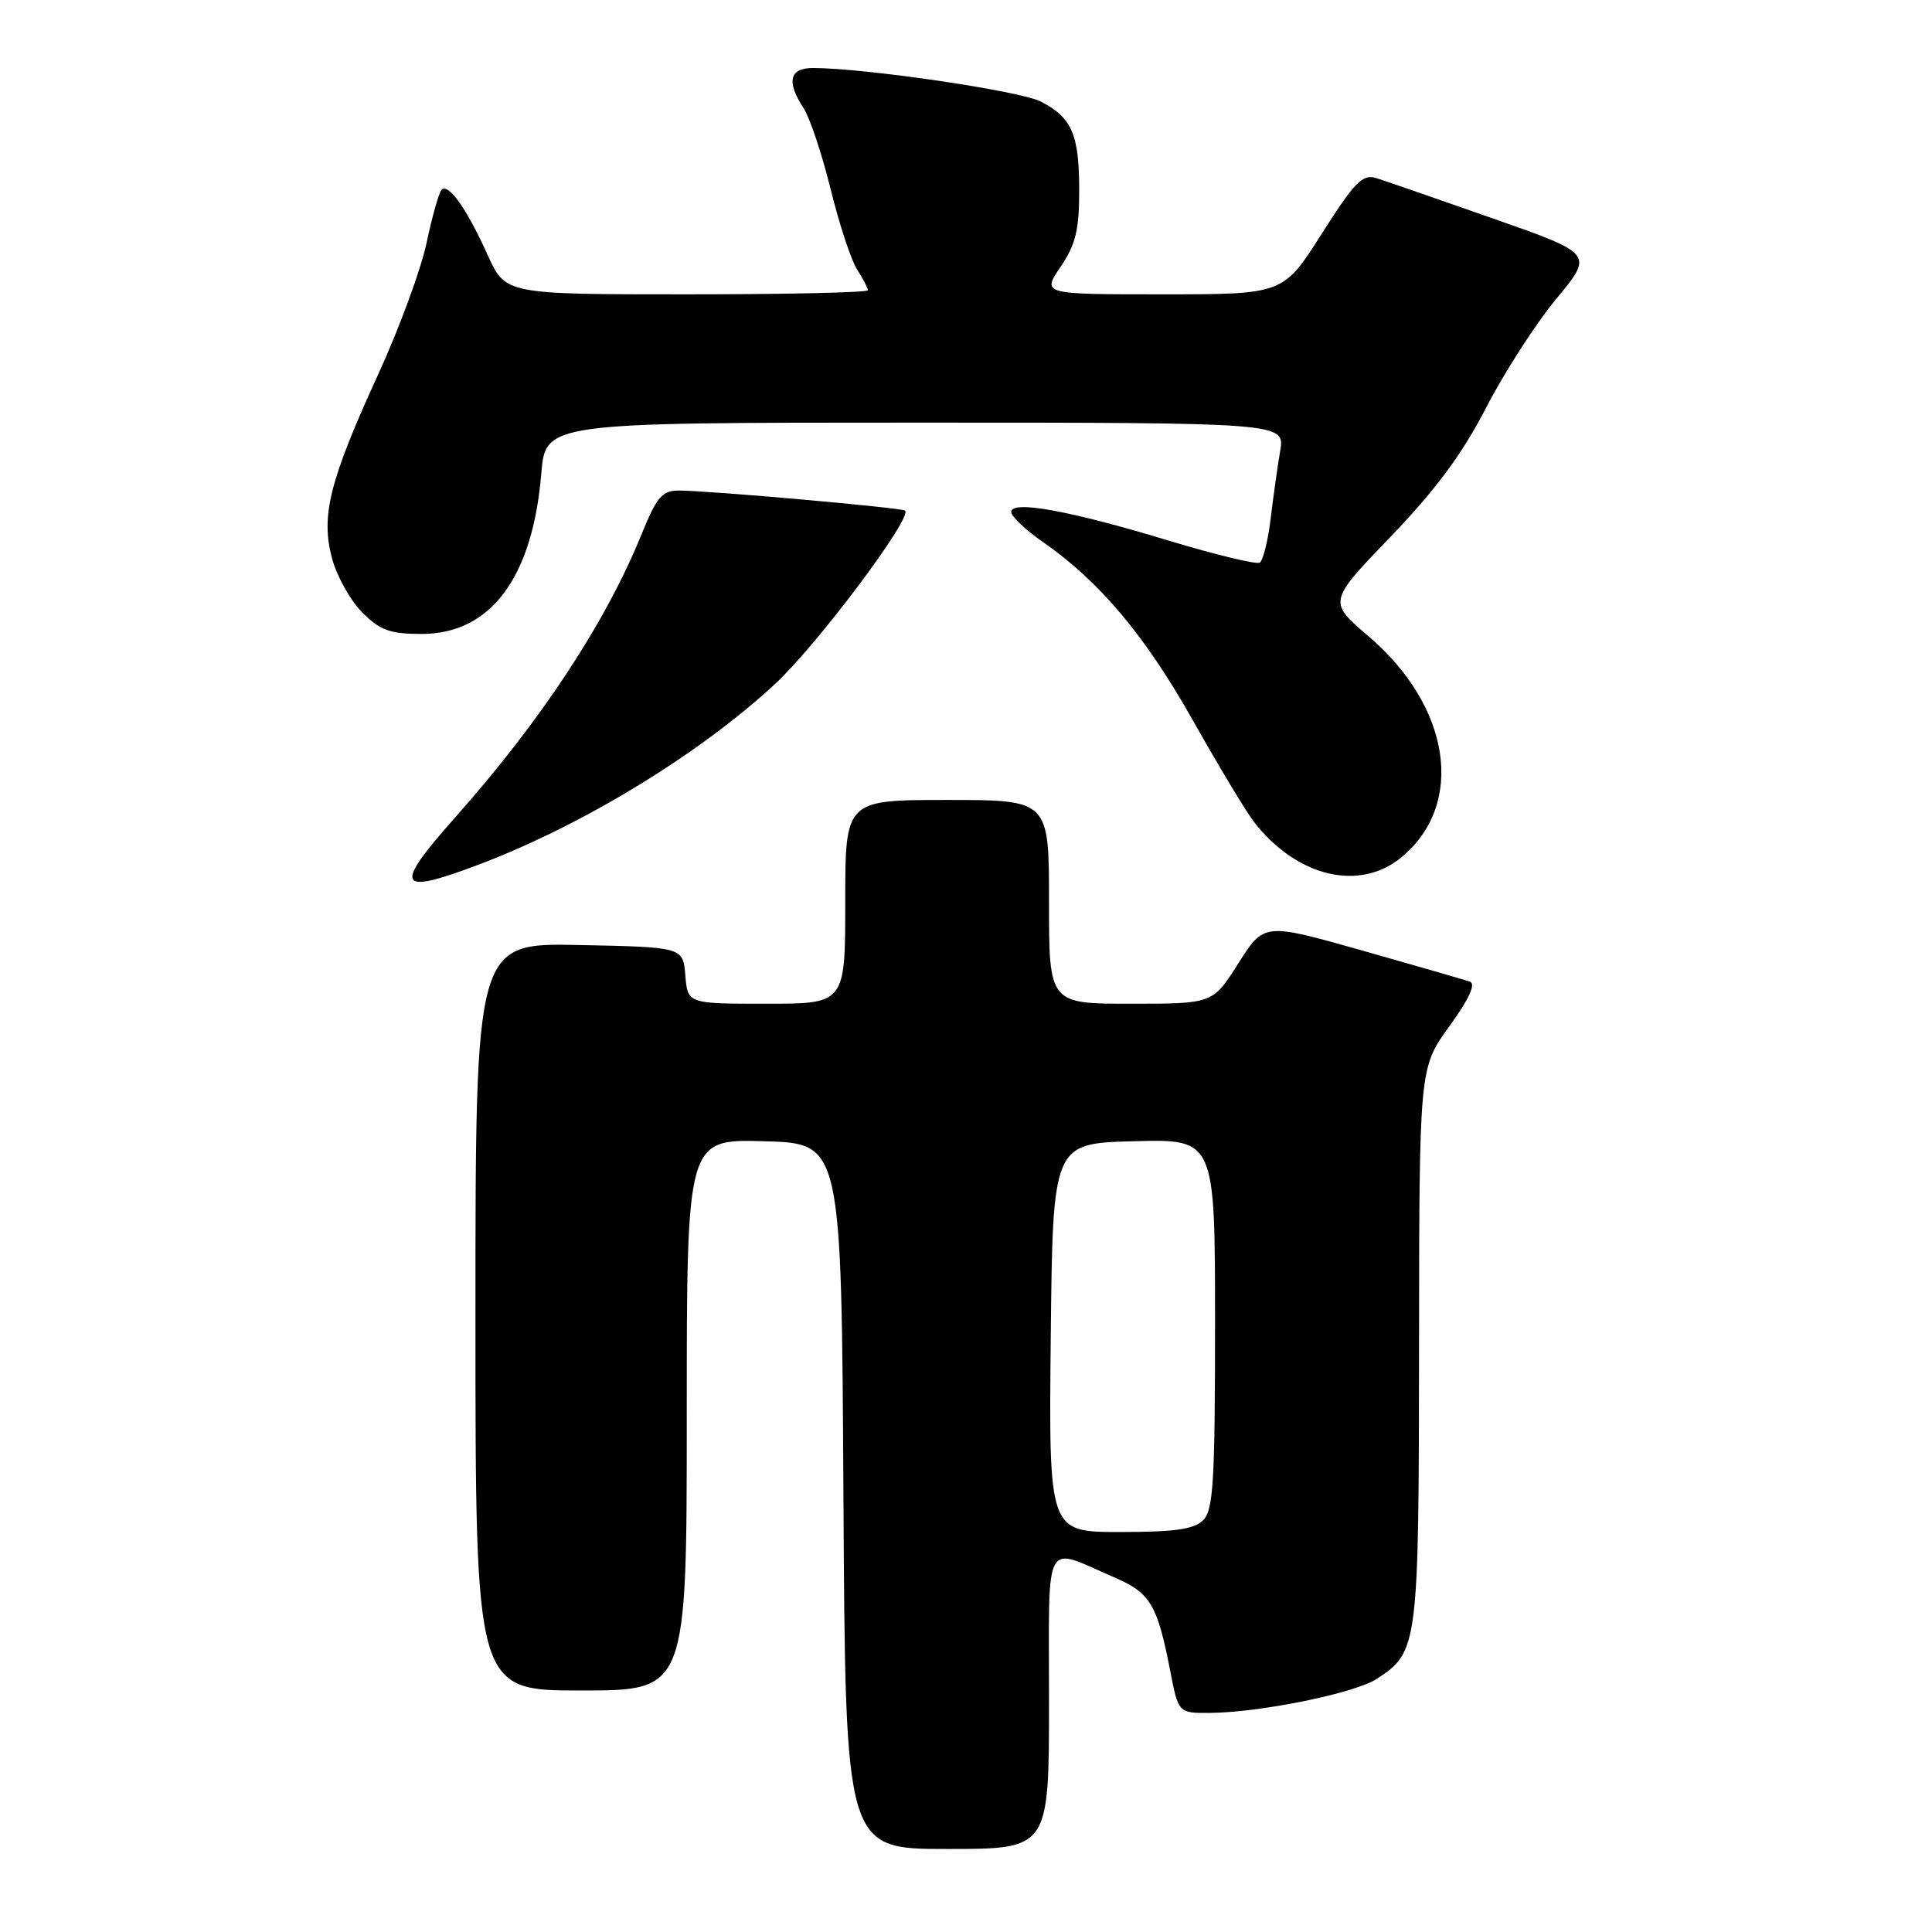 <?xml version="1.0" encoding="UTF-8" standalone="no"?>
<!DOCTYPE svg PUBLIC "-//W3C//DTD SVG 1.1//EN" "http://www.w3.org/Graphics/SVG/1.1/DTD/svg11.dtd" >
<svg xmlns="http://www.w3.org/2000/svg" xmlns:xlink="http://www.w3.org/1999/xlink" version="1.1" viewBox="0 0 256 256">
 <g >
 <path fill="currentColor"
d=" M 139.00 225.43 C 139.00 203.26 138.13 204.89 147.74 209.05 C 152.41 211.06 153.36 212.66 155.03 221.25 C 156.14 227.00 156.14 227.00 160.32 226.97 C 167.03 226.91 179.52 224.36 182.43 222.46 C 187.92 218.86 188.00 218.23 188.03 178.30 C 188.06 141.50 188.06 141.50 192.04 136.00 C 194.69 132.34 195.59 130.36 194.76 130.07 C 194.07 129.83 187.65 127.98 180.50 125.95 C 167.50 122.27 167.50 122.27 164.10 127.63 C 160.70 133.00 160.70 133.00 149.85 133.00 C 139.00 133.00 139.00 133.00 139.00 119.50 C 139.00 106.00 139.00 106.00 125.50 106.00 C 112.00 106.00 112.00 106.00 112.00 119.50 C 112.00 133.00 112.00 133.00 101.56 133.00 C 91.12 133.00 91.12 133.00 90.81 129.25 C 90.50 125.50 90.50 125.50 76.75 125.22 C 63.00 124.94 63.00 124.94 63.00 174.47 C 63.00 224.00 63.00 224.00 77.00 224.00 C 91.00 224.00 91.00 224.00 91.00 187.47 C 91.00 150.93 91.00 150.93 101.25 151.22 C 111.50 151.50 111.50 151.50 111.76 198.25 C 112.02 245.00 112.02 245.00 125.51 245.00 C 139.00 245.00 139.00 245.00 139.00 225.43 Z  M 63.26 114.63 C 77.10 109.42 92.59 99.99 102.70 90.63 C 108.28 85.45 120.97 68.53 119.92 67.66 C 119.45 67.27 93.90 65.00 89.93 65.00 C 87.75 65.00 87.02 65.85 85.03 70.75 C 80.24 82.53 71.71 95.49 60.23 108.41 C 52.09 117.58 52.61 118.64 63.26 114.63 Z  M 185.79 113.52 C 194.17 106.47 192.22 93.61 181.36 84.33 C 175.97 79.73 175.97 79.73 184.26 71.12 C 190.27 64.87 193.75 60.16 196.93 54.00 C 199.34 49.33 203.53 42.83 206.24 39.57 C 211.16 33.63 211.16 33.63 197.83 28.95 C 190.50 26.38 183.54 23.97 182.37 23.60 C 180.54 23.03 179.52 24.08 175.14 30.97 C 170.04 39.00 170.04 39.00 154.05 39.00 C 138.06 39.00 138.06 39.00 140.53 35.36 C 142.52 32.42 143.00 30.48 143.00 25.29 C 143.00 17.80 142.05 15.60 137.92 13.46 C 135.20 12.05 114.70 9.03 107.75 9.01 C 104.60 9.00 104.17 10.81 106.48 14.34 C 107.30 15.58 108.91 20.40 110.06 25.05 C 111.20 29.70 112.79 34.50 113.57 35.71 C 114.36 36.93 115.00 38.17 115.00 38.46 C 115.00 38.76 104.19 39.00 90.99 39.00 C 66.97 39.00 66.97 39.00 64.60 33.75 C 61.83 27.62 59.43 24.24 58.51 25.15 C 58.16 25.51 57.27 28.66 56.53 32.15 C 55.80 35.64 52.93 43.45 50.16 49.50 C 43.64 63.73 42.48 68.36 44.00 74.00 C 44.64 76.38 46.44 79.59 48.00 81.16 C 50.38 83.53 51.68 84.00 55.89 84.00 C 65.00 84.00 70.57 76.55 71.72 62.79 C 72.29 56.00 72.29 56.00 121.28 56.00 C 170.26 56.00 170.26 56.00 169.63 59.75 C 169.28 61.81 168.71 65.88 168.36 68.78 C 168.01 71.68 167.36 74.28 166.92 74.55 C 166.48 74.82 161.03 73.50 154.81 71.62 C 141.72 67.65 134.00 66.25 134.00 67.84 C 134.00 68.42 135.91 70.24 138.25 71.86 C 145.74 77.08 151.73 84.22 158.09 95.50 C 161.50 101.55 165.13 107.58 166.16 108.91 C 171.88 116.25 180.22 118.21 185.79 113.52 Z  M 139.23 177.25 C 139.50 151.50 139.50 151.50 150.25 151.22 C 161.00 150.93 161.00 150.93 161.00 175.39 C 161.00 196.30 160.77 200.09 159.43 201.43 C 158.22 202.64 155.67 203.00 148.41 203.00 C 138.97 203.00 138.97 203.00 139.23 177.25 Z "/>
</g>
</svg>